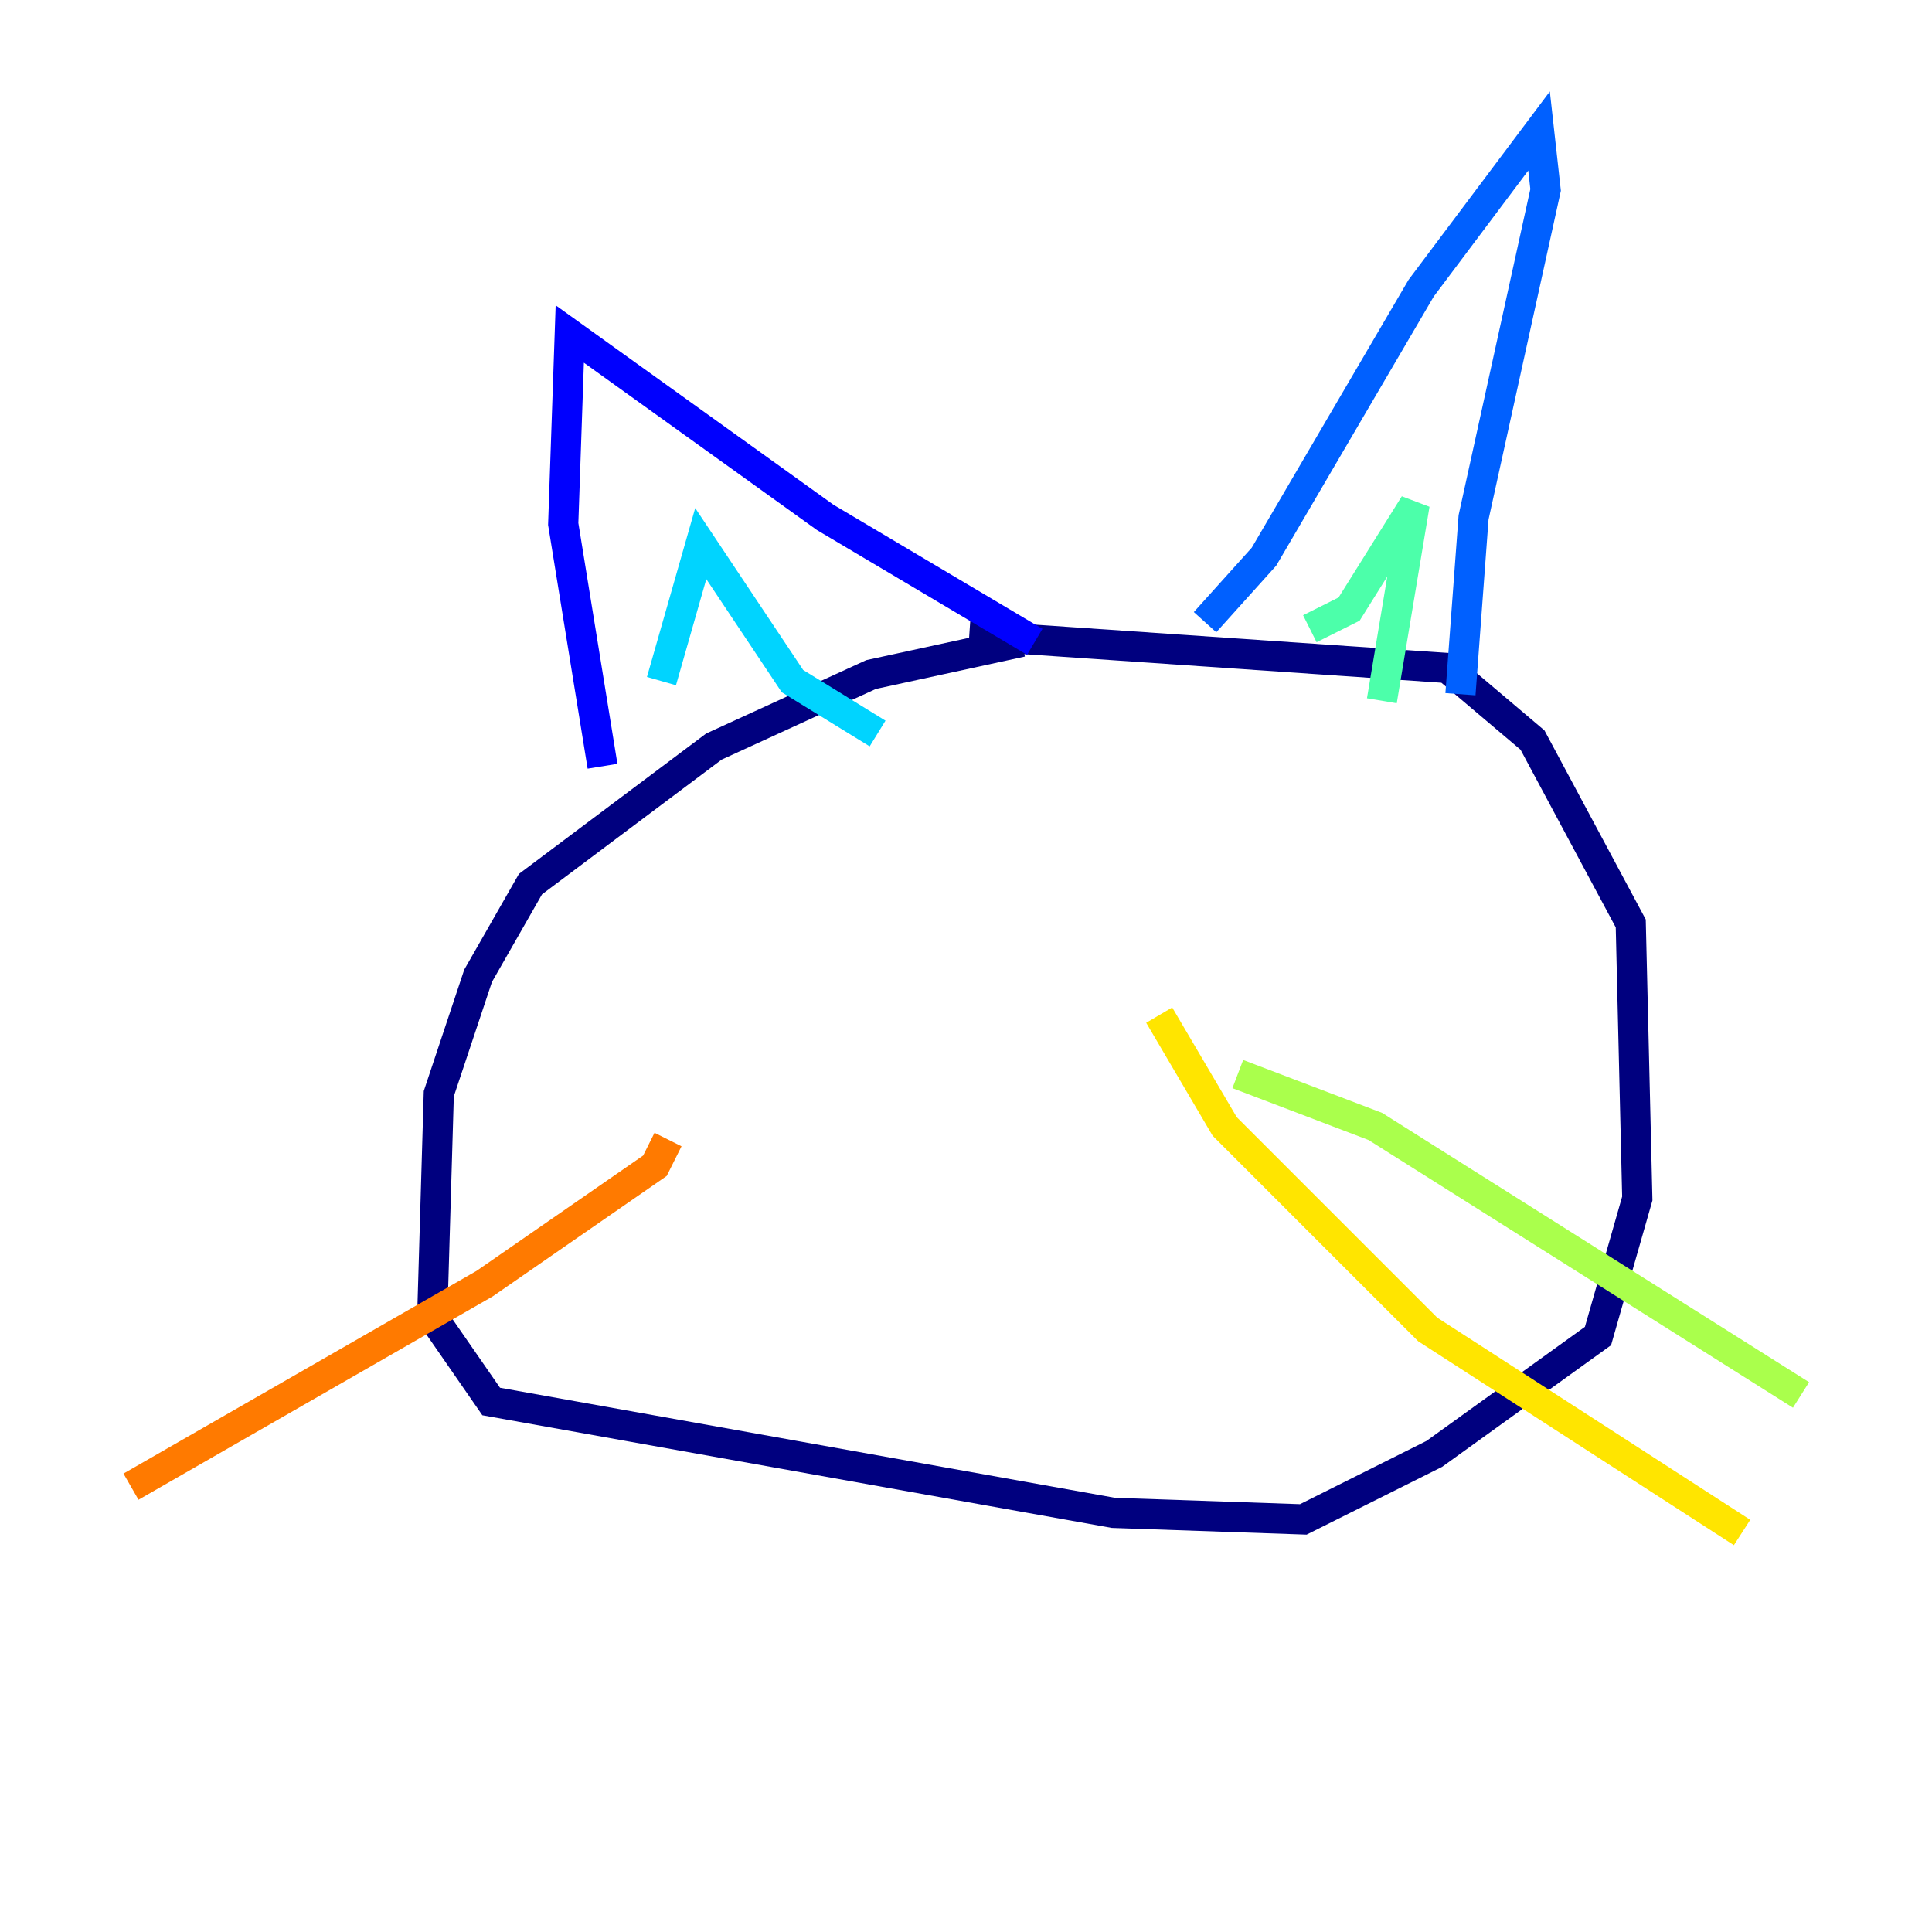 <?xml version="1.0" encoding="utf-8" ?>
<svg baseProfile="tiny" height="128" version="1.2" viewBox="0,0,128,128" width="128" xmlns="http://www.w3.org/2000/svg" xmlns:ev="http://www.w3.org/2001/xml-events" xmlns:xlink="http://www.w3.org/1999/xlink"><defs /><polyline fill="none" points="67.688,42.522 57.709,44.691 47.295,49.464 35.146,58.576 31.675,64.651 29.071,72.461 28.637,87.214 32.542,92.854 73.763,100.231 86.346,100.664 95.024,96.325 105.871,88.515 108.475,79.403 108.041,61.18 101.532,49.031 95.891,44.258 64.217,42.088" stroke="#00007f" stroke-width="2" /><polyline fill="none" points="39.919,50.766 37.315,34.712 37.749,22.129 54.671,34.278 68.556,42.522" stroke="#0000fe" stroke-width="2" /><polyline fill="none" points="79.837,41.22 83.742,36.881 94.156,19.091 101.966,8.678 102.4,12.583 97.627,34.278 96.759,45.993" stroke="#0060ff" stroke-width="2" /><polyline fill="none" points="43.824,45.125 46.427,36.014 52.502,45.125 58.142,48.597" stroke="#00d4ff" stroke-width="2" /><polyline fill="none" points="86.78,41.654 89.383,40.352 93.722,33.41 91.552,46.427" stroke="#4cffaa" stroke-width="2" /><polyline fill="none" points="82.007,71.159 91.119,74.63 119.322,92.42" stroke="#aaff4c" stroke-width="2" /><polyline fill="none" points="76.8,67.254 81.139,74.63 94.59,88.081 115.417,101.532" stroke="#ffe500" stroke-width="2" /><polyline fill="none" points="44.258,75.498 43.39,77.234 32.108,85.044 8.678,98.495" stroke="#ff7a00" stroke-width="2" /><polyline fill="none" points="32.542,74.197 32.542,74.197" stroke="#fe1200" stroke-width="2" /><polyline fill="none" points="32.976,73.763 32.976,73.763" stroke="#7f0000" stroke-width="2" /></svg>